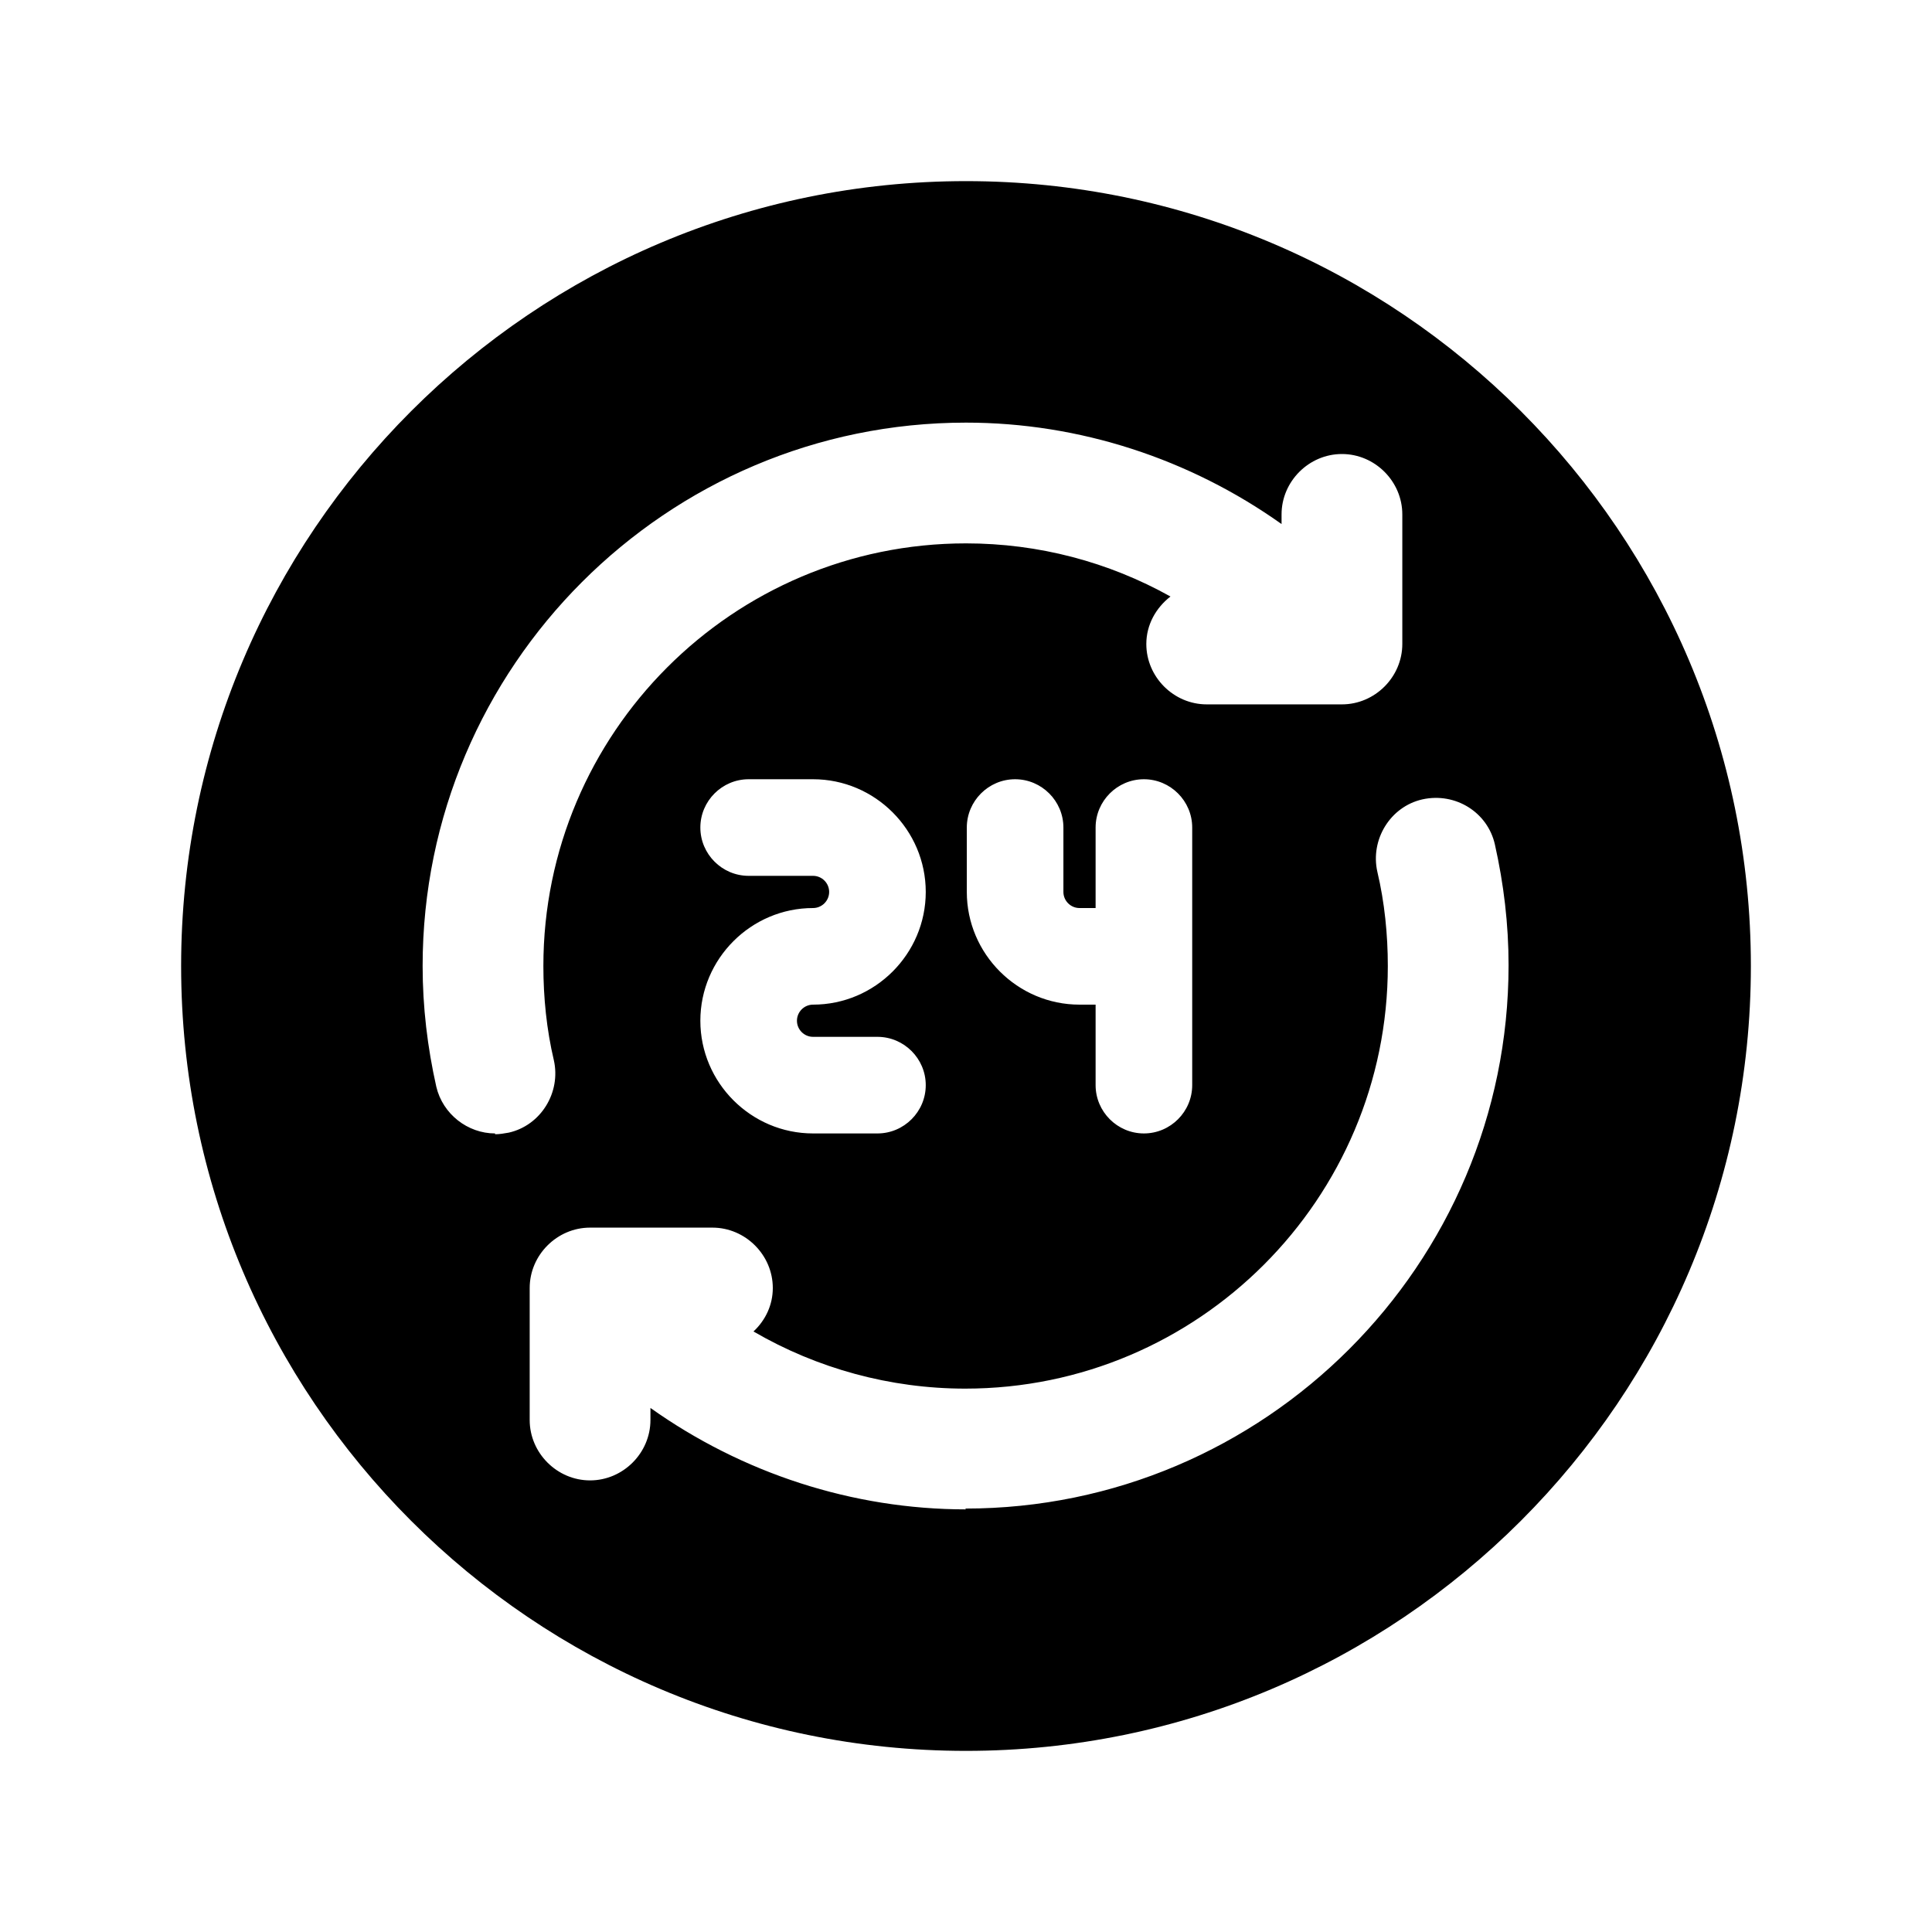 <svg width="24" height="24" viewBox="0 0 24 24" fill="none" xmlns="http://www.w3.org/2000/svg">
<path d="M12 2.25C6.62 2.25 2.25 6.62 2.25 12C2.25 17.38 6.62 21.75 12 21.75C17.38 21.75 21.75 17.38 21.75 12C21.75 6.62 17.38 2.25 12 2.25ZM6.15 14.08C5.81 14.08 5.5 13.84 5.42 13.5C5.31 13.01 5.25 12.51 5.25 12C5.25 8.28 8.28 5.25 12 5.25C13.41 5.25 14.78 5.7 15.92 6.51V6.39C15.92 5.98 16.26 5.64 16.67 5.64C17.08 5.64 17.42 5.98 17.42 6.39V8C17.42 8.41 17.08 8.75 16.67 8.75H14.99C14.58 8.75 14.24 8.41 14.24 8C14.24 7.76 14.36 7.55 14.54 7.41C13.77 6.98 12.9 6.75 12 6.75C9.1 6.75 6.75 9.11 6.75 12C6.75 12.39 6.79 12.79 6.88 13.17C6.97 13.57 6.72 13.98 6.32 14.07C6.26 14.08 6.21 14.09 6.15 14.09V14.08ZM13.41 12.48C12.64 12.48 12.01 11.85 12.01 11.08V10.28C12.01 9.95 12.28 9.68 12.61 9.68C12.94 9.68 13.21 9.95 13.21 10.28V11.08C13.21 11.19 13.3 11.28 13.41 11.28H13.61V10.28C13.61 9.95 13.88 9.68 14.21 9.68C14.54 9.68 14.81 9.95 14.81 10.28V13.48C14.81 13.81 14.54 14.08 14.21 14.08C13.88 14.08 13.61 13.81 13.61 13.48V12.48H13.41ZM10.1 12.88H10.9C11.23 12.88 11.5 13.15 11.5 13.48C11.5 13.81 11.23 14.08 10.9 14.08H10.1C9.33 14.08 8.7 13.45 8.7 12.68C8.7 11.91 9.33 11.28 10.1 11.28C10.21 11.28 10.3 11.19 10.3 11.08C10.3 10.97 10.21 10.88 10.1 10.88H9.3C8.97 10.88 8.7 10.61 8.7 10.28C8.7 9.95 8.97 9.68 9.3 9.68H10.1C10.87 9.68 11.5 10.31 11.5 11.08C11.5 11.85 10.87 12.48 10.1 12.48C9.99 12.48 9.9 12.57 9.9 12.68C9.9 12.79 9.99 12.88 10.1 12.88ZM12 18.75C10.59 18.75 9.22 18.3 8.08 17.49V17.64C8.08 18.05 7.74 18.39 7.33 18.39C6.92 18.39 6.58 18.05 6.58 17.64V16C6.58 15.59 6.92 15.25 7.33 15.25H8.85C9.26 15.25 9.6 15.59 9.6 16C9.6 16.21 9.51 16.4 9.36 16.54C10.15 17 11.06 17.25 11.99 17.25C14.89 17.25 17.24 14.89 17.24 12C17.24 11.61 17.2 11.21 17.11 10.83C17.02 10.43 17.27 10.02 17.67 9.93C18.08 9.84 18.48 10.09 18.57 10.49C18.68 10.98 18.74 11.48 18.74 11.99C18.74 15.71 15.71 18.74 11.99 18.74L12 18.75Z" fill="black"/>
</svg>
